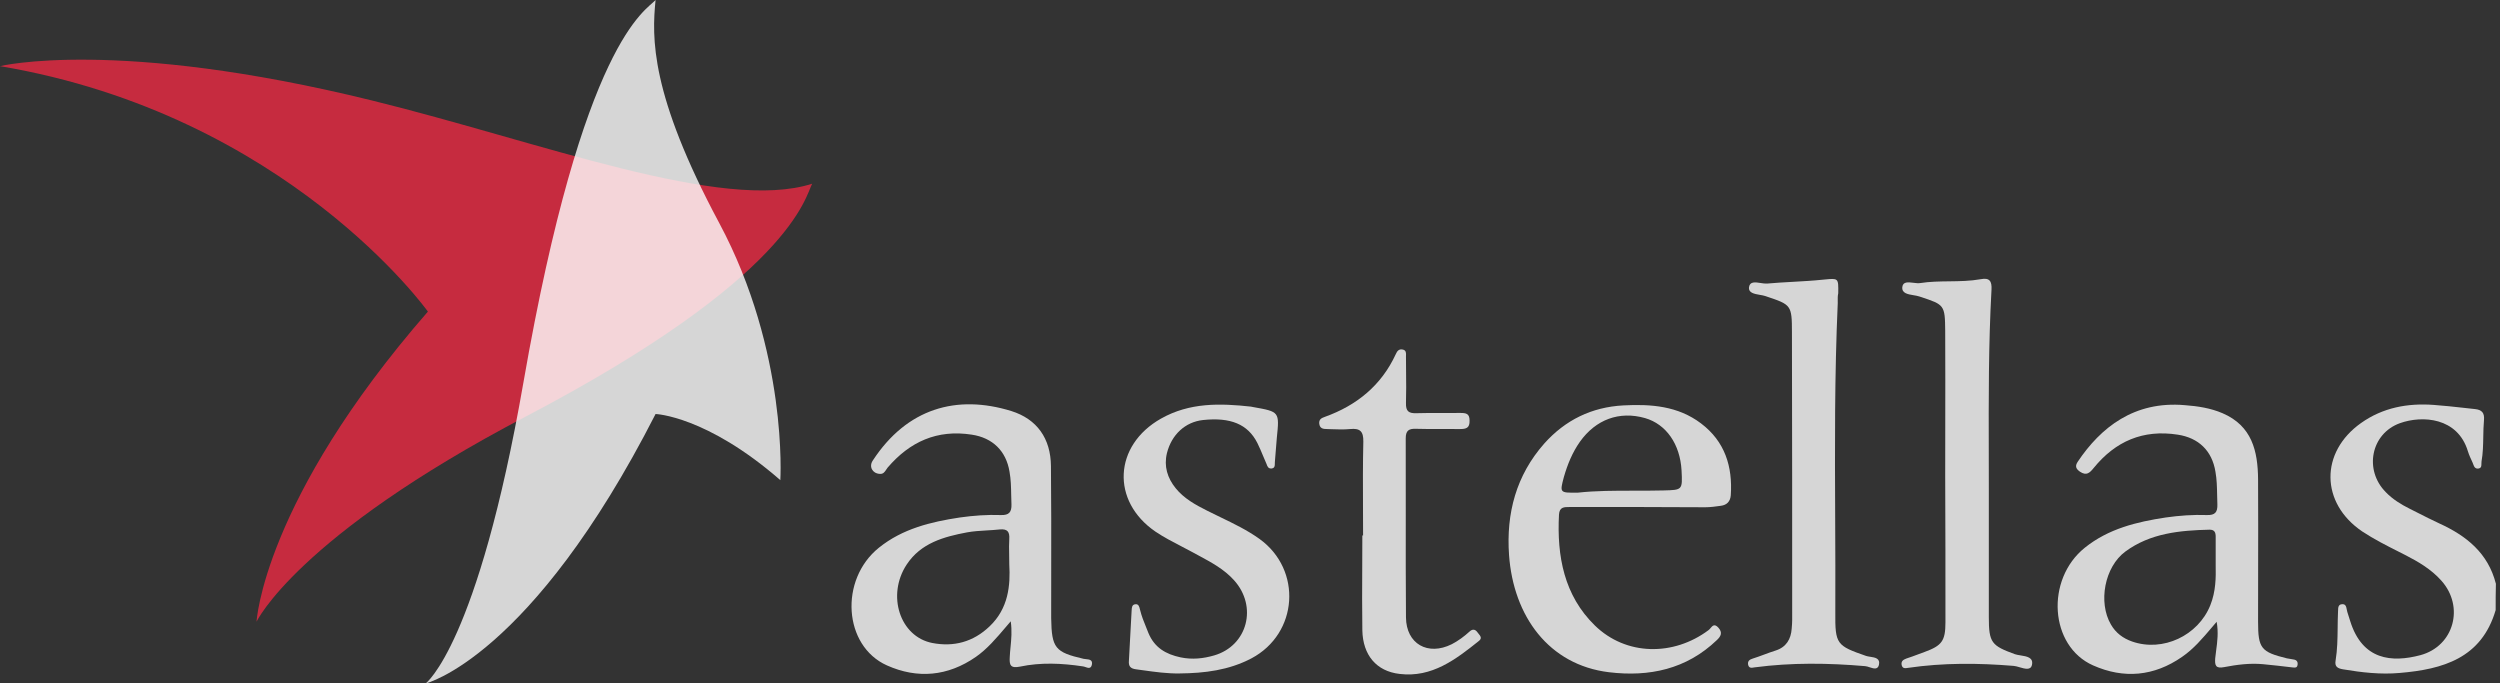 <svg width="278" height="76" viewBox="0 0 278 76" fill="none" xmlns="http://www.w3.org/2000/svg">
    <rect x="0" y="0" width="278" height="76" fill="#333333" stroke="none"/>
    <g opacity="0.8">
        <path
            d="M216.313 47.57C216.319 43.984 216.325 40.395 216.307 36.817C216.28 33.908 216.228 33.89 213.559 33.01L213.435 32.969C213.247 32.904 213.018 32.866 212.783 32.828C212.138 32.721 211.459 32.608 211.538 31.913C211.612 31.301 212.194 31.374 212.771 31.446C213.037 31.48 213.302 31.513 213.516 31.479C214.585 31.31 215.666 31.297 216.75 31.284C217.921 31.27 219.096 31.256 220.263 31.046C221.239 30.856 221.51 31.262 221.455 32.211C221.12 38.277 221.135 44.362 221.151 50.435C221.154 51.712 221.157 52.99 221.157 54.267V68.628C221.157 71.473 221.455 71.798 224.057 72.746C224.235 72.808 224.461 72.844 224.694 72.881C225.381 72.99 226.135 73.109 225.953 73.939C225.817 74.56 225.18 74.374 224.58 74.199C224.344 74.13 224.113 74.062 223.921 74.047C219.992 73.722 216.09 73.695 212.189 74.264C211.863 74.318 211.538 74.372 211.457 73.911C211.403 73.532 211.62 73.37 211.972 73.234C212.423 73.09 212.875 72.921 213.326 72.752C213.552 72.668 213.778 72.584 214.004 72.502C215.928 71.798 216.334 71.283 216.334 69.197C216.334 63.778 216.334 58.358 216.307 52.939C216.307 51.155 216.31 49.367 216.313 47.579V47.57Z"
            fill="white" />
        <path fill-rule="evenodd" clip-rule="evenodd"
            d="M112.394 69.088C112.219 69.291 112.049 69.492 111.881 69.689C110.769 70.996 109.767 72.174 108.519 73.044C105.403 75.212 102.016 75.51 98.629 73.993C93.779 71.825 93.318 64.455 97.735 60.905C100.363 58.792 103.506 58.033 106.731 57.545C108.248 57.329 109.793 57.22 111.31 57.274C112.204 57.301 112.502 56.949 112.475 56.082C112.46 55.734 112.453 55.386 112.446 55.039C112.43 54.169 112.413 53.303 112.258 52.451C111.879 50.148 110.389 48.685 108.058 48.333C104.211 47.737 101.176 49.118 98.71 51.991C98.654 52.059 98.604 52.137 98.553 52.215C98.384 52.474 98.212 52.737 97.816 52.695C97.003 52.641 96.597 51.882 97.058 51.205C100.851 45.406 106.379 43.835 112.448 45.704C115.32 46.599 116.838 48.766 116.865 51.828C116.905 55.689 116.9 59.55 116.895 63.411C116.893 64.698 116.892 65.986 116.892 67.273V68.763C116.946 72.069 117.325 72.529 120.496 73.261C120.576 73.277 120.666 73.286 120.758 73.295C121.129 73.33 121.525 73.368 121.417 73.911C121.317 74.393 120.994 74.28 120.701 74.178C120.598 74.143 120.499 74.108 120.414 74.101C118.084 73.749 115.727 73.64 113.423 74.128C112.34 74.345 112.231 73.939 112.285 73.044C112.301 72.684 112.336 72.324 112.372 71.956C112.457 71.078 112.547 70.157 112.394 69.088ZM112.231 62.748C112.231 62.329 112.224 61.956 112.218 61.612C112.206 60.998 112.197 60.478 112.231 59.957C112.285 59.144 112.042 58.792 111.175 58.873C110.689 58.927 110.203 58.955 109.719 58.983C108.988 59.026 108.261 59.068 107.544 59.198C104.942 59.686 102.395 60.391 100.824 62.775C98.575 66.189 100.065 70.795 103.669 71.5C106.053 71.96 108.221 71.391 110.036 69.657C112.15 67.652 112.367 65.078 112.231 62.748Z"
            fill="white" />
        <path
            d="M266.841 74.833C271.637 74.426 275.946 73.207 277.517 67.842C277.517 66.839 277.517 65.864 277.544 64.916C276.677 61.501 274.266 59.578 271.231 58.196C270.437 57.828 269.656 57.432 268.88 57.038L268.877 57.036C268.568 56.88 268.26 56.724 267.952 56.57C266.977 56.082 266.056 55.513 265.297 54.727C262.858 52.262 263.644 48.224 266.868 47.059C269.361 46.165 273.29 46.409 274.428 50.175C274.564 50.609 274.753 51.015 274.943 51.421C274.968 51.476 274.99 51.536 275.012 51.597C275.113 51.87 275.222 52.166 275.62 52.099C275.938 52.039 275.936 51.79 275.933 51.555C275.932 51.469 275.931 51.386 275.946 51.313C276.108 50.403 276.124 49.483 276.141 48.565C276.152 47.953 276.162 47.341 276.217 46.734C276.298 45.894 275.973 45.569 275.214 45.488C274.797 45.444 274.381 45.398 273.968 45.352C272.85 45.229 271.742 45.106 270.635 45.027C267.735 44.81 264.972 45.325 262.56 47.032C257.954 50.284 258.035 55.947 262.669 59.09C263.988 59.962 265.389 60.669 266.783 61.373C266.992 61.479 267.202 61.585 267.41 61.691C268.901 62.45 270.337 63.29 271.475 64.563C274.076 67.463 272.884 71.852 269.144 72.855C265.974 73.695 262.696 73.424 261.341 69.061C261.287 68.885 261.232 68.716 261.178 68.546C261.124 68.377 261.07 68.208 261.016 68.032C260.992 67.956 260.977 67.871 260.961 67.784C260.902 67.465 260.84 67.128 260.392 67.192C260.009 67.237 260.001 67.582 259.994 67.899C259.992 67.963 259.991 68.027 259.986 68.086C259.96 68.654 259.953 69.226 259.947 69.798V69.8C259.933 71.027 259.918 72.259 259.715 73.478C259.607 74.128 259.932 74.318 260.528 74.426C262.614 74.778 264.728 75.022 266.841 74.833Z"
            fill="white" />
        <path fill-rule="evenodd" clip-rule="evenodd"
            d="M246.007 69.712C246.166 69.525 246.327 69.335 246.492 69.142C246.704 70.327 246.568 71.347 246.434 72.356C246.397 72.639 246.359 72.922 246.33 73.207C246.275 73.993 246.384 74.372 247.332 74.182C248.741 73.911 250.177 73.722 251.64 73.857C252.724 73.966 253.781 74.074 254.865 74.21C254.893 74.212 254.922 74.216 254.951 74.219C255.196 74.249 255.44 74.278 255.488 73.939C255.542 73.613 255.407 73.397 255.082 73.342C254.951 73.313 254.813 73.292 254.671 73.27C254.547 73.251 254.422 73.232 254.296 73.207C251.424 72.502 251.098 72.096 251.098 69.142C251.098 67.381 251.101 65.62 251.104 63.859C251.111 60.336 251.117 56.814 251.098 53.291C251.071 50.148 250.421 47.357 247.142 45.948C245.815 45.379 244.406 45.163 242.943 45.054C237.307 44.566 233.594 47.547 231.047 51.34C230.722 51.828 230.831 52.126 231.291 52.451C232.023 52.939 232.375 52.587 232.836 52.018C235.247 49.064 238.309 47.737 242.157 48.333C244.487 48.685 245.977 50.121 246.357 52.451C246.512 53.303 246.528 54.169 246.545 55.039C246.551 55.386 246.558 55.734 246.573 56.082C246.601 56.976 246.302 57.301 245.408 57.274C243.891 57.22 242.346 57.329 240.829 57.545C237.605 58.033 234.462 58.792 231.833 60.905C227.444 64.428 227.904 71.852 232.754 73.993C236.169 75.51 239.528 75.212 242.645 73.044C243.922 72.169 244.911 71.004 246.007 69.712ZM246.384 59.686V62.91C246.411 64.157 246.411 65.755 245.788 67.3C244.433 70.687 240.504 72.529 237.09 71.337C236.087 70.985 235.274 70.389 234.732 69.441C233.296 66.975 234.028 63.046 236.331 61.339C239.122 59.279 242.401 58.981 245.706 58.9C246.275 58.9 246.384 59.225 246.384 59.686Z"
            fill="white" />
        <path fill-rule="evenodd" clip-rule="evenodd"
            d="M182.302 56.38C183.521 56.38 184.74 56.387 185.96 56.394C187.179 56.401 188.398 56.407 189.618 56.407C190.187 56.407 190.783 56.326 191.352 56.245C192.029 56.163 192.408 55.757 192.463 55.08C192.679 51.882 191.812 49.092 189.157 47.086C186.583 45.135 183.575 44.919 180.513 45.081C176.991 45.271 174.064 46.707 171.734 49.308C168.591 52.858 167.48 57.085 167.805 61.718C168.293 68.519 172.222 73.939 178.915 74.751C183.385 75.293 187.531 74.426 190.918 71.175C191.379 70.741 191.568 70.335 191.081 69.793C190.651 69.322 190.422 69.593 190.208 69.848C190.138 69.93 190.07 70.011 189.997 70.064C186.095 72.99 180.811 72.936 177.343 69.549C173.929 66.216 173.116 61.854 173.36 57.22C173.413 56.379 173.924 56.38 174.524 56.38L182.302 56.38ZM181.689 54.565C179.544 54.565 177.442 54.565 175.473 54.782L175.472 54.782C174.41 54.796 173.903 54.802 173.725 54.563C173.562 54.346 173.673 53.923 173.884 53.115L173.902 53.047C174.308 51.639 174.85 50.311 175.69 49.119C177.451 46.653 180.053 45.677 182.925 46.49C185.282 47.168 186.827 49.389 186.989 52.316L186.989 52.32C187.044 53.415 187.07 53.956 186.813 54.23C186.562 54.497 186.04 54.51 185.008 54.536L184.93 54.538C183.846 54.565 182.762 54.565 181.689 54.565Z"
            fill="white" />
        <path
            d="M204.072 57.69C204.035 49.694 203.999 41.697 204.358 33.701C204.358 33.624 204.357 33.548 204.356 33.474C204.351 33.179 204.347 32.898 204.412 32.617L204.412 32.613C204.425 31.747 204.432 31.327 204.227 31.144C204.035 30.972 203.657 31.009 202.925 31.079C202.855 31.085 202.782 31.093 202.705 31.1C201.597 31.216 200.481 31.278 199.365 31.34C198.408 31.393 197.451 31.446 196.5 31.533C196.29 31.549 196.04 31.51 195.788 31.471C195.193 31.378 194.59 31.284 194.495 31.913C194.393 32.563 195.068 32.68 195.698 32.789C195.908 32.825 196.114 32.861 196.283 32.915L196.43 32.965C199.185 33.891 199.264 33.917 199.264 36.98C199.291 47.652 199.291 58.298 199.291 68.944V68.953C199.291 69.254 199.267 69.533 199.242 69.831L199.237 69.901C199.155 71.066 198.641 71.96 197.448 72.34C197.015 72.475 196.595 72.631 196.175 72.787C195.755 72.943 195.335 73.099 194.901 73.234C194.549 73.342 194.332 73.505 194.386 73.884C194.464 74.321 194.76 74.271 195.068 74.218L195.118 74.21C199.21 73.668 203.301 73.722 207.393 74.074C207.542 74.082 207.719 74.14 207.9 74.199C208.34 74.344 208.802 74.496 208.937 73.939C209.1 73.204 208.51 73.115 207.977 73.034C207.803 73.008 207.635 72.983 207.501 72.936C204.222 71.798 204.06 71.635 204.087 68.086C204.103 64.621 204.087 61.156 204.072 57.69Z"
            fill="white" />
        <path
            d="M131.171 74.887C129.808 74.91 128.463 74.723 127.105 74.534L127.104 74.534C126.844 74.497 126.583 74.461 126.321 74.426C125.698 74.345 125.481 74.074 125.535 73.478C125.59 72.557 125.637 71.635 125.684 70.714C125.732 69.793 125.779 68.871 125.834 67.95C125.837 67.914 125.839 67.876 125.841 67.839C125.86 67.544 125.879 67.24 126.24 67.192C126.608 67.146 126.683 67.451 126.747 67.71C126.758 67.756 126.77 67.801 126.782 67.842C126.944 68.513 127.198 69.137 127.453 69.762C127.537 69.971 127.622 70.179 127.703 70.389C128.381 72.015 129.627 72.746 131.28 73.099C132.58 73.37 133.8 73.234 135.019 72.882C138.731 71.798 139.869 67.435 137.214 64.509C136.119 63.298 134.724 62.547 133.321 61.792C133.093 61.669 132.863 61.546 132.635 61.42C132.203 61.183 131.765 60.956 131.328 60.73C130.365 60.231 129.402 59.732 128.489 59.117C123.53 55.73 123.828 49.525 129.112 46.544C132.282 44.756 135.669 44.837 139.111 45.217C139.148 45.217 139.186 45.228 139.226 45.241C139.273 45.255 139.323 45.271 139.382 45.271C142.281 45.786 142.281 45.786 141.983 48.685C141.942 49.132 141.908 49.579 141.874 50.026C141.841 50.473 141.807 50.92 141.766 51.367C141.761 51.425 141.761 51.485 141.76 51.546C141.76 51.799 141.759 52.055 141.387 52.099C141.034 52.126 140.926 51.855 140.845 51.611C140.709 51.307 140.58 51 140.453 50.692C140.25 50.205 140.048 49.719 139.815 49.254C138.758 47.168 136.835 46.382 133.773 46.707C131.795 46.924 130.277 48.333 129.762 50.392C129.41 51.855 129.817 53.156 130.738 54.294C131.659 55.432 132.933 56.136 134.233 56.787C134.728 57.038 135.227 57.278 135.725 57.519C137.215 58.239 138.698 58.955 140.059 59.93C144.828 63.371 144.367 70.443 139.165 73.207C136.645 74.535 133.935 74.86 131.171 74.887Z"
            fill="white" />
        <path
            d="M151.566 56.575C151.57 57.568 151.575 58.56 151.575 59.55C151.548 59.55 151.521 59.55 151.493 59.523C151.493 60.698 151.487 61.872 151.481 63.046C151.469 65.394 151.457 67.743 151.493 70.091C151.548 72.828 153.038 74.643 155.639 74.941C159.216 75.375 161.871 73.342 164.472 71.256C164.828 70.967 164.619 70.715 164.427 70.484C164.385 70.433 164.344 70.384 164.31 70.335C164.066 69.983 163.768 69.901 163.416 70.226C162.82 70.768 162.169 71.256 161.438 71.635C158.782 72.963 156.371 71.608 156.344 68.655C156.313 64.861 156.317 61.068 156.321 57.275C156.325 54.429 156.328 51.584 156.317 48.739C156.317 47.872 156.669 47.655 157.455 47.682C158.384 47.713 159.313 47.709 160.242 47.705C160.938 47.701 161.635 47.698 162.332 47.71C163.036 47.71 163.443 47.601 163.416 46.761C163.416 45.975 163.009 45.921 162.386 45.921C161.689 45.933 160.993 45.929 160.296 45.926C159.367 45.922 158.438 45.917 157.509 45.948C156.642 45.975 156.317 45.732 156.344 44.81C156.38 43.671 156.368 42.52 156.356 41.373C156.35 40.801 156.344 40.23 156.344 39.662C156.344 39.62 156.345 39.577 156.347 39.532C156.357 39.263 156.368 38.969 156.018 38.876C155.585 38.768 155.368 39.012 155.206 39.391C153.607 42.859 150.87 45.081 147.321 46.355C146.941 46.49 146.67 46.626 146.697 47.086C146.752 47.655 147.131 47.71 147.564 47.71C147.71 47.714 147.855 47.719 148.001 47.725C148.722 47.751 149.439 47.777 150.139 47.71C151.222 47.601 151.629 47.953 151.602 49.119C151.544 51.597 151.555 54.089 151.566 56.575Z"
            fill="white" />
    </g>
    <path fill-rule="evenodd" clip-rule="evenodd"
        d="M58.483 46.309C32.968 59.676 28.527 69.135 28.527 69.135C28.527 69.135 29.255 55.68 47.583 34.649C47.583 34.649 31.959 12.752 0 7.355C0 7.355 12.944 4.18 41.346 11.169C60.119 15.788 80.341 23.633 90.309 20.431C89.573 21.828 88.021 30.835 58.483 46.309Z"
        fill="#C62B3F" />
    <g opacity="0.8">
        <path fill-rule="evenodd" clip-rule="evenodd"
            d="M58.211 42.496C53.114 71.74 47.331 76.001 47.331 76.001C47.331 76.001 59.054 73.167 72.9 46.037C72.9 46.037 78.566 46.237 86.773 53.392C86.773 53.392 87.662 39.153 79.973 24.79C72.284 10.426 72.481 4.182 72.9 0.001C71.852 1.181 64.859 4.359 58.211 42.496Z"
            fill="white" style="mix-blend-mode:darken" />
    </g>
</svg>